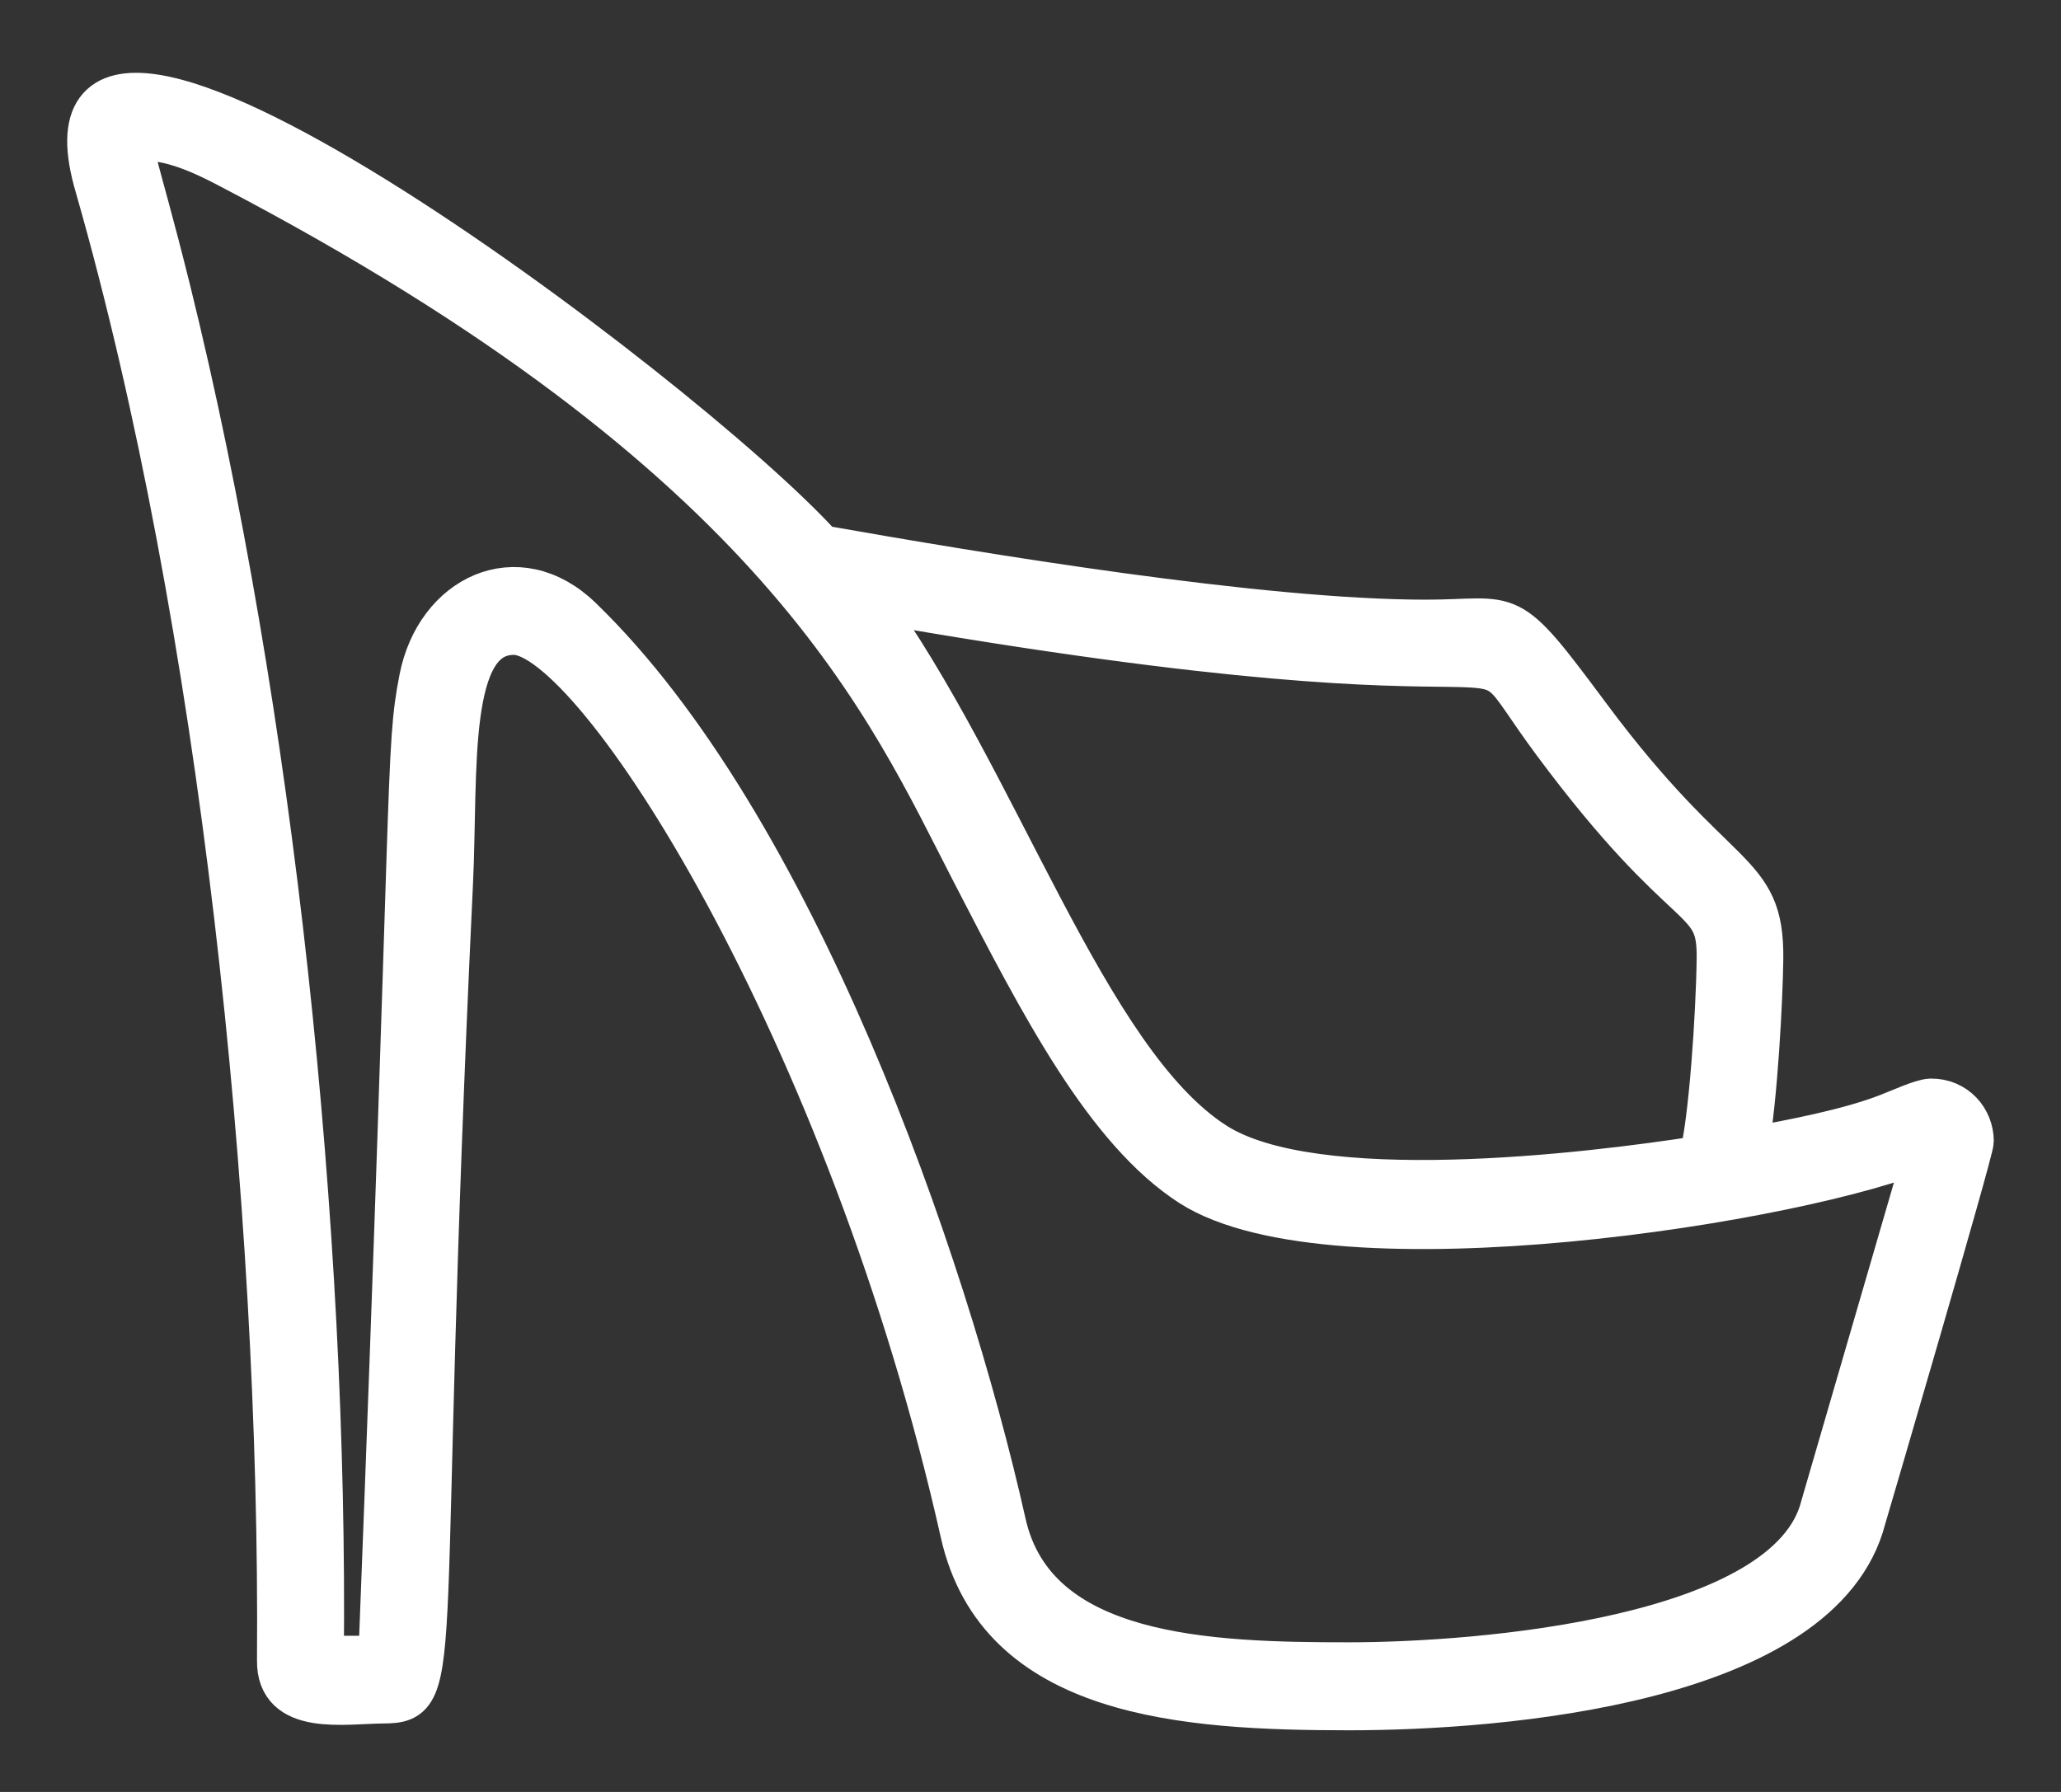 <svg width="23" height="20" viewBox="0 0 23 20" fill="none" xmlns="http://www.w3.org/2000/svg">
<rect x="0" y="0" width="23" height="20" fill="#333333" stroke="none"/>
<path d="M21.546 12.288C21.444 12.293 21.201 12.406 21.084 12.45C20.64 12.626 19.985 12.749 19.483 12.84C19.59 12.243 19.645 11.149 19.651 10.706C19.663 9.672 19.163 9.934 17.723 7.996C16.779 6.726 16.908 6.943 15.909 6.943C14.059 6.943 10.942 6.425 9.161 6.111C7.626 4.411 0.117 -1.216 1.086 2.078C2.476 6.933 3.156 13.427 3.118 18.533C3.11 19.125 3.833 18.989 4.28 18.986C4.967 18.981 4.607 18.722 5.028 9.868C5.089 8.593 4.955 7.059 5.736 7.059C6.657 7.059 9.483 11.497 10.744 17.109C11.152 18.926 13.212 19.062 15.056 19.062C16.759 19.062 20.328 18.769 20.797 16.944C20.828 16.841 22 12.846 22 12.738C22 12.5 21.817 12.285 21.546 12.288ZM15.056 18.58C13.499 18.58 11.54 18.525 11.2 17.001C10.536 14.042 8.841 9.198 6.474 6.909C5.774 6.231 4.881 6.668 4.704 7.577C4.544 8.399 4.638 8.52 4.249 18.507H3.587C3.636 13.762 3.044 7.957 1.875 3.228C1.487 1.667 1.378 1.57 1.553 1.549C1.893 1.515 2.304 1.717 2.557 1.85C8.76 5.089 9.919 7.899 10.871 9.74C11.632 11.214 12.35 12.607 13.296 13.217C14.881 14.233 20.173 13.388 21.513 12.796L20.343 16.818C19.968 18.303 16.508 18.58 15.056 18.58ZM19.184 10.701C19.176 11.335 19.095 12.526 18.988 12.924C17.692 13.128 14.658 13.487 13.55 12.772C12.101 11.843 11.134 8.706 9.658 6.687C17.997 8.153 16.124 6.632 17.355 8.289C18.854 10.306 19.194 9.934 19.184 10.701Z" fill="white" stroke="white" stroke-width="0.5"/>
</svg>
